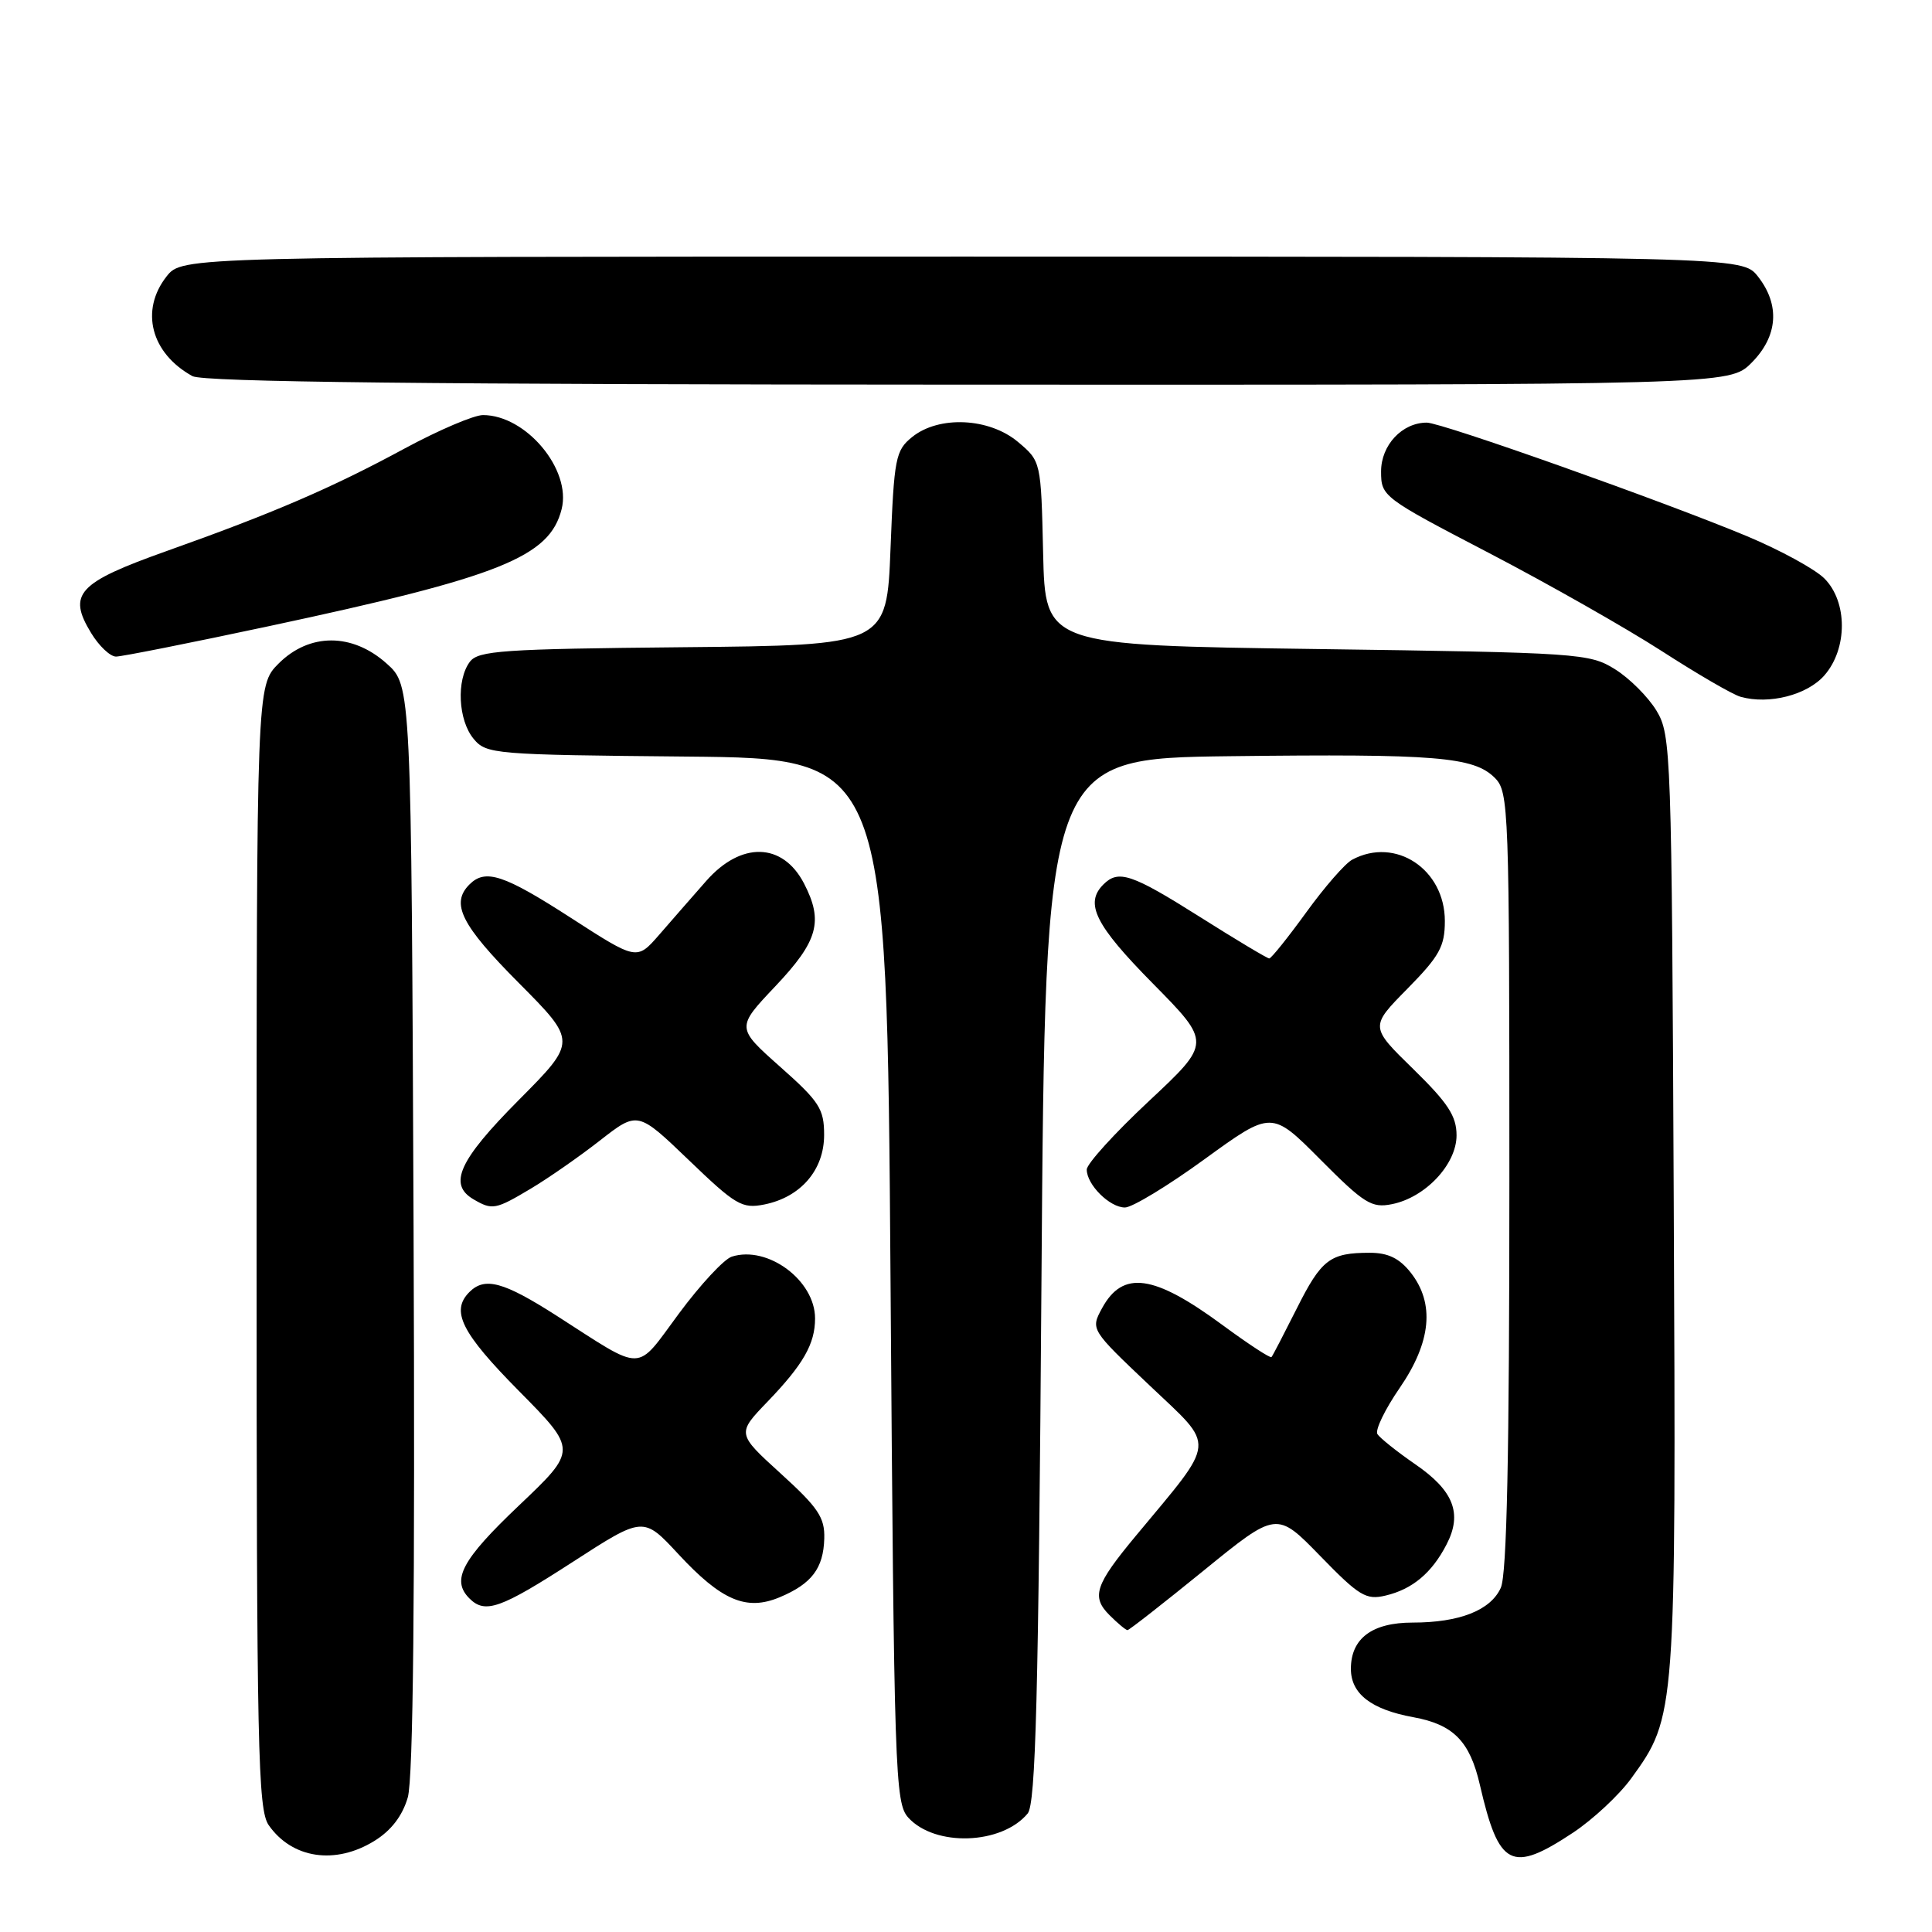 <?xml version="1.0" encoding="UTF-8" standalone="no"?>
<!DOCTYPE svg PUBLIC "-//W3C//DTD SVG 1.1//EN" "http://www.w3.org/Graphics/SVG/1.1/DTD/svg11.dtd" >
<svg xmlns="http://www.w3.org/2000/svg" xmlns:xlink="http://www.w3.org/1999/xlink" version="1.1" viewBox="0 0 256 256">
 <g >
 <path fill="currentColor"
d=" M 49.61 243.93 C 51.83 242.56 53.32 240.62 54.03 238.18 C 54.76 235.68 55.00 211.57 54.80 162.67 C 54.50 90.84 54.50 90.84 51.23 87.92 C 46.67 83.84 41.00 83.85 36.92 87.92 C 34.00 90.85 34.00 90.85 34.00 165.20 C 34.00 231.88 34.17 239.79 35.61 241.85 C 38.71 246.28 44.43 247.13 49.61 243.93 Z  M 208.45 242.83 C 211.08 241.08 214.55 237.85 216.15 235.64 C 222.08 227.45 222.09 227.31 221.78 159.39 C 221.51 99.54 221.43 97.39 219.50 94.18 C 218.40 92.36 215.93 89.88 214.00 88.68 C 210.62 86.57 209.31 86.48 174.50 86.00 C 138.50 85.50 138.50 85.50 138.22 73.31 C 137.94 61.13 137.94 61.13 134.89 58.56 C 131.07 55.35 124.41 55.04 120.86 57.91 C 118.66 59.69 118.47 60.67 118.00 72.66 C 117.50 85.50 117.50 85.50 90.50 85.76 C 66.54 85.99 63.36 86.21 62.25 87.70 C 60.45 90.12 60.71 95.43 62.75 97.89 C 64.44 99.93 65.40 100.01 91.00 100.25 C 117.50 100.50 117.50 100.50 118.00 169.65 C 118.47 235.18 118.60 238.90 120.35 240.84 C 123.89 244.74 132.73 244.44 136.17 240.30 C 137.24 239.01 137.60 225.05 138.00 169.60 C 138.50 100.50 138.50 100.50 163.00 100.20 C 190.33 99.87 195.28 100.28 198.07 103.07 C 199.93 104.93 200.00 106.97 200.00 156.45 C 200.00 192.78 199.67 208.64 198.86 210.40 C 197.51 213.38 193.38 215.00 187.18 215.00 C 181.81 215.00 179.00 217.10 179.00 221.13 C 179.00 224.44 181.69 226.52 187.28 227.54 C 192.59 228.51 194.76 230.72 196.09 236.50 C 198.61 247.41 200.26 248.25 208.45 242.83 Z  M 159.48 208.12 C 169.16 200.24 169.16 200.24 174.93 206.17 C 180.10 211.49 181.01 212.04 183.60 211.42 C 187.16 210.58 189.74 208.41 191.68 204.64 C 193.80 200.55 192.62 197.52 187.54 194.03 C 185.10 192.35 182.84 190.54 182.51 190.02 C 182.19 189.49 183.51 186.75 185.46 183.92 C 189.65 177.82 190.14 172.72 186.93 168.63 C 185.43 166.73 183.93 166.00 181.51 166.00 C 176.23 166.00 175.10 166.86 171.83 173.38 C 170.14 176.74 168.64 179.64 168.48 179.82 C 168.32 180.00 165.39 178.08 161.97 175.56 C 152.87 168.86 148.78 168.29 146.03 173.34 C 144.50 176.16 144.50 176.16 152.35 183.60 C 161.16 191.96 161.30 190.51 150.51 203.50 C 145.09 210.02 144.58 211.58 147.02 214.02 C 148.11 215.11 149.18 216.00 149.40 216.00 C 149.62 216.00 154.15 212.45 159.48 208.12 Z  M 75.90 206.96 C 85.24 200.92 85.24 200.92 89.87 205.91 C 95.60 212.09 98.89 213.49 103.30 211.65 C 107.55 209.87 109.11 207.82 109.22 203.86 C 109.30 201.08 108.42 199.77 103.47 195.27 C 97.63 189.96 97.63 189.96 101.70 185.73 C 106.44 180.80 108.00 178.07 108.00 174.70 C 108.00 169.66 101.73 165.00 96.97 166.51 C 95.95 166.83 92.80 170.22 89.97 174.04 C 84.12 181.93 85.55 181.90 73.74 174.33 C 66.72 169.84 64.24 169.16 62.20 171.20 C 59.69 173.71 61.12 176.58 68.75 184.30 C 76.50 192.14 76.50 192.14 68.75 199.50 C 61.18 206.69 59.76 209.36 62.20 211.80 C 64.28 213.88 66.31 213.16 75.90 206.96 Z  M 70.32 157.51 C 72.62 156.14 76.75 153.27 79.50 151.12 C 84.50 147.22 84.50 147.22 91.28 153.73 C 97.48 159.69 98.32 160.19 101.28 159.60 C 106.10 158.63 109.20 155.03 109.20 150.39 C 109.20 146.93 108.58 145.97 103.37 141.35 C 97.54 136.17 97.54 136.17 102.77 130.65 C 108.40 124.69 109.13 122.08 106.54 117.07 C 103.71 111.61 98.19 111.47 93.56 116.75 C 91.75 118.81 88.94 122.02 87.33 123.88 C 84.38 127.26 84.38 127.26 75.66 121.63 C 66.75 115.88 64.32 115.08 62.20 117.20 C 59.68 119.72 61.11 122.57 68.73 130.23 C 76.45 138.00 76.45 138.00 68.73 145.77 C 60.80 153.75 59.35 156.94 62.75 158.92 C 65.23 160.37 65.66 160.29 70.32 157.51 Z  M 159.65 153.57 C 168.50 147.15 168.50 147.15 174.97 153.66 C 180.76 159.48 181.75 160.10 184.43 159.56 C 188.87 158.68 193.00 154.28 193.00 150.44 C 193.00 147.88 191.87 146.16 187.26 141.65 C 181.52 136.05 181.52 136.05 186.49 131.01 C 190.74 126.69 191.45 125.41 191.45 122.04 C 191.45 115.18 184.91 110.84 179.18 113.91 C 178.24 114.40 175.50 117.55 173.07 120.91 C 170.64 124.26 168.44 127.00 168.18 127.00 C 167.93 127.00 163.79 124.53 159.00 121.50 C 149.93 115.78 148.20 115.20 146.20 117.20 C 143.69 119.71 145.12 122.58 152.75 130.31 C 160.50 138.17 160.50 138.17 152.25 145.89 C 147.71 150.13 144.00 154.22 144.00 154.97 C 144.00 156.98 147.04 160.00 149.06 160.00 C 150.02 160.00 154.79 157.11 159.65 153.57 Z  M 241.75 89.48 C 244.83 85.94 244.82 79.73 241.74 76.65 C 240.49 75.40 235.88 72.89 231.49 71.05 C 220.34 66.40 191.02 56.00 189.06 56.00 C 185.79 56.00 183.00 58.98 183.00 62.47 C 183.00 65.78 183.22 65.94 197.27 73.26 C 205.12 77.35 215.42 83.20 220.16 86.25 C 224.90 89.31 229.61 92.05 230.64 92.33 C 234.41 93.39 239.48 92.09 241.75 89.48 Z  M 35.59 82.98 C 66.28 76.43 72.83 73.81 74.42 67.46 C 75.74 62.22 69.70 55.00 64.00 55.00 C 62.79 55.00 58.14 56.99 53.65 59.41 C 43.98 64.65 36.19 68.00 22.07 73.02 C 10.30 77.21 8.92 78.70 12.07 83.87 C 13.11 85.59 14.60 87.00 15.37 87.00 C 16.14 87.00 25.24 85.19 35.59 82.98 Z  M 232.08 48.08 C 235.59 44.56 235.90 40.41 232.93 36.63 C 230.85 34.00 230.85 34.00 127.50 34.00 C 24.15 34.00 24.15 34.00 22.07 36.63 C 18.53 41.14 20.00 46.81 25.50 49.84 C 26.92 50.62 56.94 50.95 128.33 50.97 C 229.15 51.00 229.15 51.00 232.08 48.08 Z "/>
</g>
</svg>